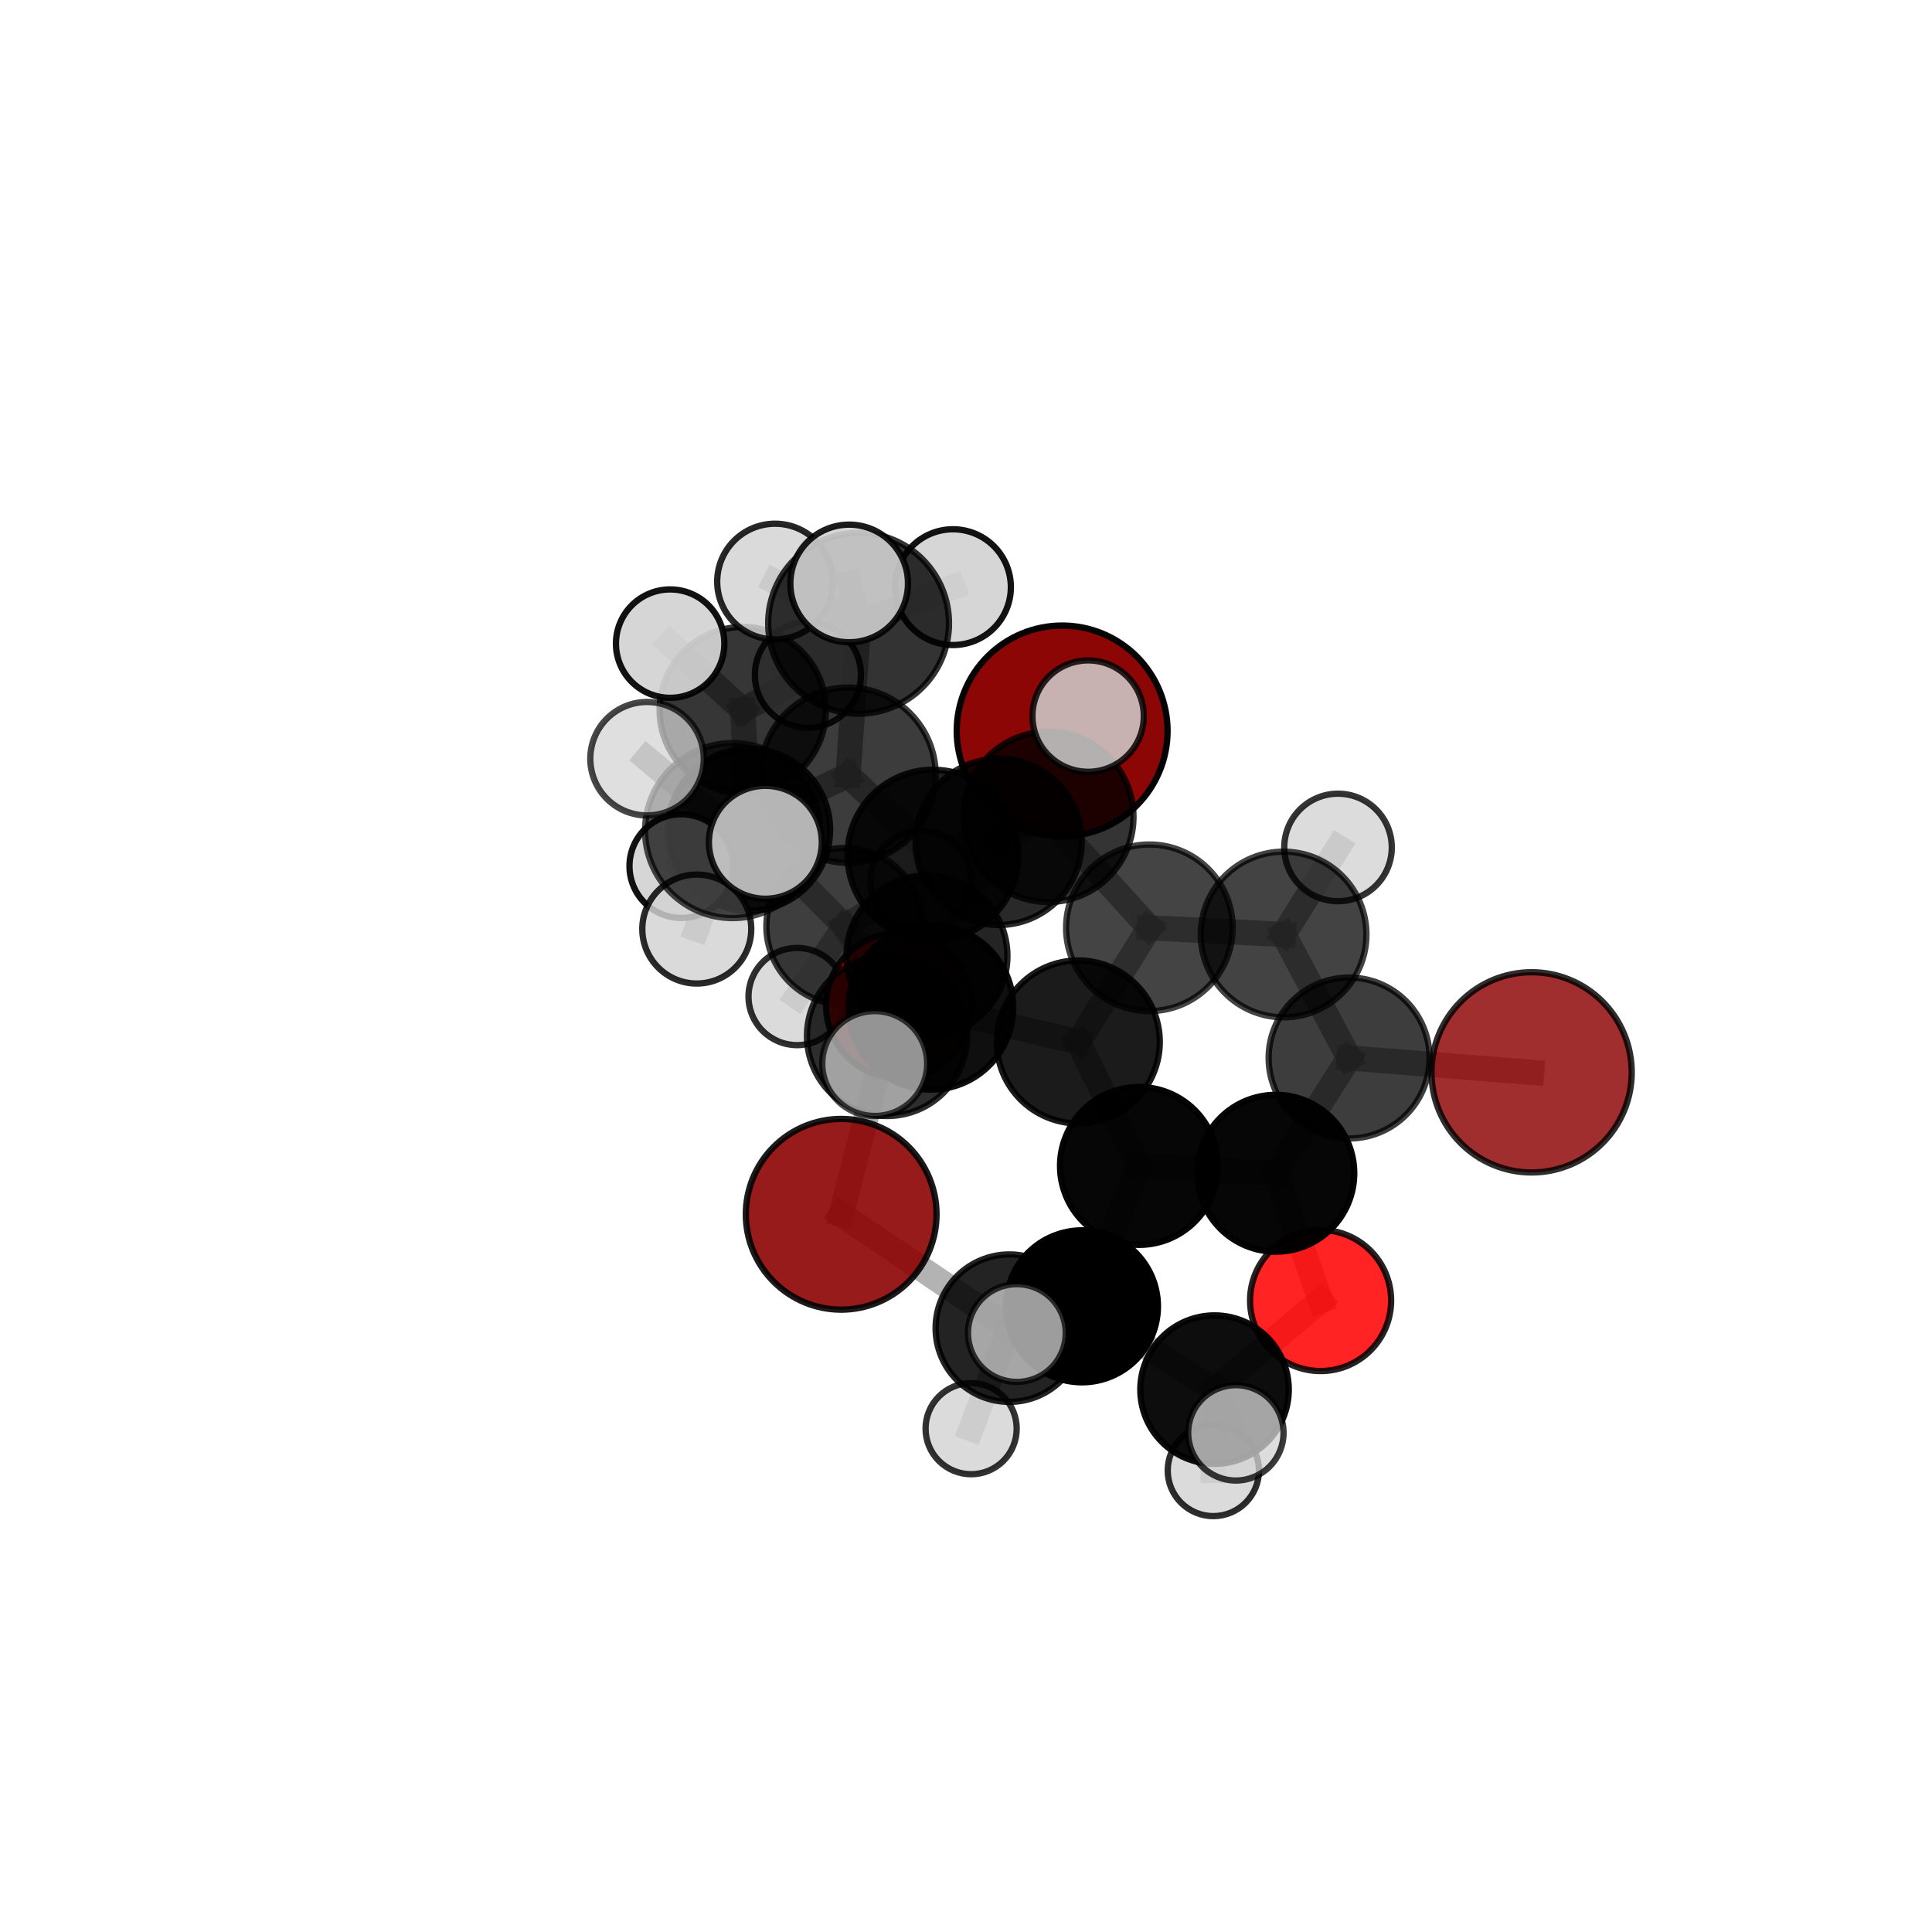 <?xml version="1.0" encoding="utf-8" standalone="no"?>
<!DOCTYPE svg PUBLIC "-//W3C//DTD SVG 1.1//EN"
  "http://www.w3.org/Graphics/SVG/1.1/DTD/svg11.dtd">
<svg xmlns:xlink="http://www.w3.org/1999/xlink" width="153pt" height="153pt" viewBox="0 0 153 153" xmlns="http://www.w3.org/2000/svg" version="1.1">
 <defs>
  <style type="text/css">*{stroke-linejoin: round; stroke-linecap: butt}</style>
 </defs>
 <g id="figure_1">
  <g id="patch_1">
   <path d="M 0 153 
L 153 153 
L 153 0 
L 0 0 
L 0 153 
z
" style="fill: none"/>
  </g>
  <g id="patch_2">
   <path d="M 7.2 145.8 
L 145.8 145.8 
L 145.8 7.2 
L 7.2 7.2 
L 7.2 145.8 
z
" style="fill: none"/>
  </g>
  <g id="axes_1">
   <g id="line2d_1">
    <path d="M 84.114 57.887 
L 79.085 66.67 
" clip-path="url(#pacd63386ec)" style="fill: none; stroke: #808080; stroke-opacity: 0.693; stroke-width: 2; stroke-linecap: square"/>
   </g>
   <g id="line2d_2">
    <path d="M 79.085 66.67 
L 73.407 75.704 
" clip-path="url(#pacd63386ec)" style="fill: none; stroke: #808080; stroke-opacity: 0.673; stroke-width: 2; stroke-linecap: square"/>
   </g>
   <g id="line2d_3">
    <path d="M 121.292 84.922 
L 106.839 83.786 
" clip-path="url(#pacd63386ec)" style="fill: none; stroke: #808080; stroke-opacity: 0.653; stroke-width: 2; stroke-linecap: square"/>
   </g>
   <g id="line2d_4">
    <path d="M 106.839 83.786 
L 101.035 92.912 
" clip-path="url(#pacd63386ec)" style="fill: none; stroke: #808080; stroke-opacity: 0.646; stroke-width: 2; stroke-linecap: square"/>
   </g>
   <g id="line2d_5">
    <path d="M 66.615 96.163 
L 70.25 82.035 
" clip-path="url(#pacd63386ec)" style="fill: none; stroke: #808080; stroke-opacity: 0.631; stroke-width: 2; stroke-linecap: square"/>
   </g>
   <g id="line2d_6">
    <path d="M 66.615 96.163 
L 79.931 105.181 
" clip-path="url(#pacd63386ec)" style="fill: none; stroke: #808080; stroke-opacity: 0.596; stroke-width: 2; stroke-linecap: square"/>
   </g>
   <g id="line2d_7">
    <path d="M 70.25 82.035 
L 73.407 75.704 
" clip-path="url(#pacd63386ec)" style="fill: none; stroke: #808080; stroke-opacity: 0.656; stroke-width: 2; stroke-linecap: square"/>
   </g>
   <g id="line2d_8">
    <path d="M 79.931 105.181 
L 76.906 113.14 
" clip-path="url(#pacd63386ec)" style="fill: none; stroke: #808080; stroke-opacity: 0.572; stroke-width: 2; stroke-linecap: square"/>
   </g>
   <g id="line2d_9">
    <path d="M 79.931 105.181 
L 84.669 102.938 
" clip-path="url(#pacd63386ec)" style="fill: none; stroke: #808080; stroke-opacity: 0.582; stroke-width: 2; stroke-linecap: square"/>
   </g>
   <g id="line2d_10">
    <path d="M 104.581 102.993 
L 101.035 92.912 
" clip-path="url(#pacd63386ec)" style="fill: none; stroke: #808080; stroke-opacity: 0.62; stroke-width: 2; stroke-linecap: square"/>
   </g>
   <g id="line2d_11">
    <path d="M 104.581 102.993 
L 96.183 110.047 
" clip-path="url(#pacd63386ec)" style="fill: none; stroke: #808080; stroke-opacity: 0.597; stroke-width: 2; stroke-linecap: square"/>
   </g>
   <g id="line2d_12">
    <path d="M 96.183 110.047 
L 85.682 103.452 
" clip-path="url(#pacd63386ec)" style="fill: none; stroke: #808080; stroke-opacity: 0.599; stroke-width: 2; stroke-linecap: square"/>
   </g>
   <g id="line2d_13">
    <path d="M 96.183 110.047 
L 97.871 113.471 
" clip-path="url(#pacd63386ec)" style="fill: none; stroke: #808080; stroke-opacity: 0.592; stroke-width: 2; stroke-linecap: square"/>
   </g>
   <g id="line2d_14">
    <path d="M 96.183 110.047 
L 96.087 116.453 
" clip-path="url(#pacd63386ec)" style="fill: none; stroke: #808080; stroke-opacity: 0.575; stroke-width: 2; stroke-linecap: square"/>
   </g>
   <g id="line2d_15">
    <path d="M 71.172 79.625 
L 73.407 75.704 
" clip-path="url(#pacd63386ec)" style="fill: none; stroke: #808080; stroke-opacity: 0.644; stroke-width: 2; stroke-linecap: square"/>
   </g>
   <g id="line2d_16">
    <path d="M 71.172 79.625 
L 66.903 73.364 
" clip-path="url(#pacd63386ec)" style="fill: none; stroke: #808080; stroke-opacity: 0.633; stroke-width: 2; stroke-linecap: square"/>
   </g>
   <g id="line2d_17">
    <path d="M 66.903 73.364 
L 59.315 65.71 
" clip-path="url(#pacd63386ec)" style="fill: none; stroke: #808080; stroke-opacity: 0.65; stroke-width: 2; stroke-linecap: square"/>
   </g>
   <g id="line2d_18">
    <path d="M 66.903 73.364 
L 63.125 78.919 
" clip-path="url(#pacd63386ec)" style="fill: none; stroke: #808080; stroke-opacity: 0.622; stroke-width: 2; stroke-linecap: square"/>
   </g>
   <g id="line2d_19">
    <path d="M 66.903 73.364 
L 72.911 69.751 
" clip-path="url(#pacd63386ec)" style="fill: none; stroke: #808080; stroke-opacity: 0.637; stroke-width: 2; stroke-linecap: square"/>
   </g>
   <g id="line2d_20">
    <path d="M 67.159 61.39 
L 73.884 67.721 
" clip-path="url(#pacd63386ec)" style="fill: none; stroke: #808080; stroke-opacity: 0.73; stroke-width: 2; stroke-linecap: square"/>
   </g>
   <g id="line2d_21">
    <path d="M 67.159 61.39 
L 67.995 49.359 
" clip-path="url(#pacd63386ec)" style="fill: none; stroke: #808080; stroke-opacity: 0.761; stroke-width: 2; stroke-linecap: square"/>
   </g>
   <g id="line2d_22">
    <path d="M 67.159 61.39 
L 58.015 65.777 
" clip-path="url(#pacd63386ec)" style="fill: none; stroke: #808080; stroke-opacity: 0.742; stroke-width: 2; stroke-linecap: square"/>
   </g>
   <g id="line2d_23">
    <path d="M 73.884 67.721 
L 73.723 79.769 
" clip-path="url(#pacd63386ec)" style="fill: none; stroke: #808080; stroke-opacity: 0.698; stroke-width: 2; stroke-linecap: square"/>
   </g>
   <g id="line2d_24">
    <path d="M 73.884 67.721 
L 83.021 64.687 
" clip-path="url(#pacd63386ec)" style="fill: none; stroke: #808080; stroke-opacity: 0.715; stroke-width: 2; stroke-linecap: square"/>
   </g>
   <g id="line2d_25">
    <path d="M 67.995 49.359 
L 61.379 46.057 
" clip-path="url(#pacd63386ec)" style="fill: none; stroke: #808080; stroke-opacity: 0.779; stroke-width: 2; stroke-linecap: square"/>
   </g>
   <g id="line2d_26">
    <path d="M 67.995 49.359 
L 67.248 46.205 
" clip-path="url(#pacd63386ec)" style="fill: none; stroke: #808080; stroke-opacity: 0.789; stroke-width: 2; stroke-linecap: square"/>
   </g>
   <g id="line2d_27">
    <path d="M 67.995 49.359 
L 75.469 46.498 
" clip-path="url(#pacd63386ec)" style="fill: none; stroke: #808080; stroke-opacity: 0.78; stroke-width: 2; stroke-linecap: square"/>
   </g>
   <g id="line2d_28">
    <path d="M 58.015 65.777 
L 51.24 60.084 
" clip-path="url(#pacd63386ec)" style="fill: none; stroke: #808080; stroke-opacity: 0.75; stroke-width: 2; stroke-linecap: square"/>
   </g>
   <g id="line2d_29">
    <path d="M 58.015 65.777 
L 55.18 73.574 
" clip-path="url(#pacd63386ec)" style="fill: none; stroke: #808080; stroke-opacity: 0.728; stroke-width: 2; stroke-linecap: square"/>
   </g>
   <g id="line2d_30">
    <path d="M 58.015 65.777 
L 60.611 66.701 
" clip-path="url(#pacd63386ec)" style="fill: none; stroke: #808080; stroke-opacity: 0.747; stroke-width: 2; stroke-linecap: square"/>
   </g>
   <g id="line2d_31">
    <path d="M 91.022 73.474 
L 101.652 74.005 
" clip-path="url(#pacd63386ec)" style="fill: none; stroke: #808080; stroke-opacity: 0.688; stroke-width: 2; stroke-linecap: square"/>
   </g>
   <g id="line2d_32">
    <path d="M 91.022 73.474 
L 85.391 82.515 
" clip-path="url(#pacd63386ec)" style="fill: none; stroke: #808080; stroke-opacity: 0.68; stroke-width: 2; stroke-linecap: square"/>
   </g>
   <g id="line2d_33">
    <path d="M 91.022 73.474 
L 83.021 64.687 
" clip-path="url(#pacd63386ec)" style="fill: none; stroke: #808080; stroke-opacity: 0.702; stroke-width: 2; stroke-linecap: square"/>
   </g>
   <g id="line2d_34">
    <path d="M 101.652 74.005 
L 106.839 83.786 
" clip-path="url(#pacd63386ec)" style="fill: none; stroke: #808080; stroke-opacity: 0.672; stroke-width: 2; stroke-linecap: square"/>
   </g>
   <g id="line2d_35">
    <path d="M 101.652 74.005 
L 105.961 67.112 
" clip-path="url(#pacd63386ec)" style="fill: none; stroke: #808080; stroke-opacity: 0.693; stroke-width: 2; stroke-linecap: square"/>
   </g>
   <g id="line2d_36">
    <path d="M 85.391 82.515 
L 90.198 92.334 
" clip-path="url(#pacd63386ec)" style="fill: none; stroke: #808080; stroke-opacity: 0.655; stroke-width: 2; stroke-linecap: square"/>
   </g>
   <g id="line2d_37">
    <path d="M 83.021 64.687 
L 79.085 66.67 
" clip-path="url(#pacd63386ec)" style="fill: none; stroke: #808080; stroke-opacity: 0.701; stroke-width: 2; stroke-linecap: square"/>
   </g>
   <g id="line2d_38">
    <path d="M 83.021 64.687 
L 86.172 56.708 
" clip-path="url(#pacd63386ec)" style="fill: none; stroke: #808080; stroke-opacity: 0.725; stroke-width: 2; stroke-linecap: square"/>
   </g>
   <g id="line2d_39">
    <path d="M 73.723 79.769 
L 85.391 82.515 
" clip-path="url(#pacd63386ec)" style="fill: none; stroke: #808080; stroke-opacity: 0.675; stroke-width: 2; stroke-linecap: square"/>
   </g>
   <g id="line2d_40">
    <path d="M 73.723 79.769 
L 70.25 82.035 
" clip-path="url(#pacd63386ec)" style="fill: none; stroke: #808080; stroke-opacity: 0.667; stroke-width: 2; stroke-linecap: square"/>
   </g>
   <g id="line2d_41">
    <path d="M 73.723 79.769 
L 69.271 84.226 
" clip-path="url(#pacd63386ec)" style="fill: none; stroke: #808080; stroke-opacity: 0.678; stroke-width: 2; stroke-linecap: square"/>
   </g>
   <g id="line2d_42">
    <path d="M 90.198 92.334 
L 101.035 92.912 
" clip-path="url(#pacd63386ec)" style="fill: none; stroke: #808080; stroke-opacity: 0.638; stroke-width: 2; stroke-linecap: square"/>
   </g>
   <g id="line2d_43">
    <path d="M 90.198 92.334 
L 85.682 103.452 
" clip-path="url(#pacd63386ec)" style="fill: none; stroke: #808080; stroke-opacity: 0.624; stroke-width: 2; stroke-linecap: square"/>
   </g>
   <g id="line2d_44">
    <path d="M 85.682 103.452 
L 79.931 105.181 
" clip-path="url(#pacd63386ec)" style="fill: none; stroke: #808080; stroke-opacity: 0.596; stroke-width: 2; stroke-linecap: square"/>
   </g>
   <g id="line2d_45">
    <path d="M 85.682 103.452 
L 80.528 105.566 
" clip-path="url(#pacd63386ec)" style="fill: none; stroke: #808080; stroke-opacity: 0.611; stroke-width: 2; stroke-linecap: square"/>
   </g>
   <g id="line2d_46">
    <path d="M 59.315 65.71 
L 58.818 56.234 
" clip-path="url(#pacd63386ec)" style="fill: none; stroke: #808080; stroke-opacity: 0.677; stroke-width: 2; stroke-linecap: square"/>
   </g>
   <g id="line2d_47">
    <path d="M 59.315 65.71 
L 53.957 68.589 
" clip-path="url(#pacd63386ec)" style="fill: none; stroke: #808080; stroke-opacity: 0.666; stroke-width: 2; stroke-linecap: square"/>
   </g>
   <g id="line2d_48">
    <path d="M 58.818 56.234 
L 53.071 50.97 
" clip-path="url(#pacd63386ec)" style="fill: none; stroke: #808080; stroke-opacity: 0.699; stroke-width: 2; stroke-linecap: square"/>
   </g>
   <g id="line2d_49">
    <path d="M 58.818 56.234 
L 63.979 53.437 
" clip-path="url(#pacd63386ec)" style="fill: none; stroke: #808080; stroke-opacity: 0.688; stroke-width: 2; stroke-linecap: square"/>
   </g>
   <g id="Path3DCollection_1">
    <path d="M 63.979 57.636 
C 65.092 57.636 66.161 57.194 66.948 56.406 
C 67.735 55.619 68.178 54.551 68.178 53.437 
C 68.178 52.324 67.735 51.256 66.948 50.468 
C 66.161 49.681 65.092 49.238 63.979 49.238 
C 62.865 49.238 61.797 49.681 61.01 50.468 
C 60.223 51.256 59.78 52.324 59.78 53.437 
C 59.78 54.551 60.223 55.619 61.01 56.406 
C 61.797 57.194 62.865 57.636 63.979 57.636 
z
" clip-path="url(#pacd63386ec)" style="fill: #d3d3d3; fill-opacity: 0.872; stroke: #000000; stroke-opacity: 0.872; stroke-width: 0.5"/>
    <path d="M 63.125 82.768 
C 64.146 82.768 65.125 82.362 65.847 81.641 
C 66.569 80.919 66.974 79.94 66.974 78.919 
C 66.974 77.898 66.569 76.919 65.847 76.197 
C 65.125 75.475 64.146 75.069 63.125 75.069 
C 62.104 75.069 61.125 75.475 60.403 76.197 
C 59.681 76.919 59.276 77.898 59.276 78.919 
C 59.276 79.94 59.681 80.919 60.403 81.641 
C 61.125 82.362 62.104 82.768 63.125 82.768 
z
" clip-path="url(#pacd63386ec)" style="fill: #d3d3d3; fill-opacity: 0.811; stroke: #000000; stroke-opacity: 0.811; stroke-width: 0.5"/>
    <path d="M 72.911 73.733 
C 73.967 73.733 74.98 73.313 75.726 72.567 
C 76.473 71.82 76.892 70.807 76.892 69.751 
C 76.892 68.695 76.473 67.683 75.726 66.936 
C 74.98 66.189 73.967 65.77 72.911 65.77 
C 71.855 65.77 70.842 66.189 70.096 66.936 
C 69.349 67.683 68.929 68.695 68.929 69.751 
C 68.929 70.807 69.349 71.82 70.096 72.567 
C 70.842 73.313 71.855 73.733 72.911 73.733 
z
" clip-path="url(#pacd63386ec)" style="fill: #d3d3d3; fill-opacity: 0.759; stroke: #000000; stroke-opacity: 0.759; stroke-width: 0.5"/>
    <path d="M 66.903 79.576 
C 68.55 79.576 70.13 78.921 71.295 77.756 
C 72.459 76.591 73.114 75.011 73.114 73.364 
C 73.114 71.717 72.459 70.137 71.295 68.972 
C 70.13 67.807 68.55 67.153 66.903 67.153 
C 65.255 67.153 63.675 67.807 62.51 68.972 
C 61.346 70.137 60.691 71.717 60.691 73.364 
C 60.691 75.011 61.346 76.591 62.51 77.756 
C 63.675 78.921 65.255 79.576 66.903 79.576 
z
" clip-path="url(#pacd63386ec)" style="fill-opacity: 0.756; stroke: #000000; stroke-opacity: 0.756; stroke-width: 0.5"/>
    <path d="M 58.818 62.816 
C 60.563 62.816 62.238 62.122 63.472 60.888 
C 64.706 59.654 65.399 57.98 65.399 56.234 
C 65.399 54.489 64.706 52.815 63.472 51.58 
C 62.238 50.346 60.563 49.653 58.818 49.653 
C 57.072 49.653 55.398 50.346 54.164 51.58 
C 52.93 52.815 52.236 54.489 52.236 56.234 
C 52.236 57.98 52.93 59.654 54.164 60.888 
C 55.398 62.122 57.072 62.816 58.818 62.816 
z
" clip-path="url(#pacd63386ec)" style="fill-opacity: 0.788; stroke: #000000; stroke-opacity: 0.788; stroke-width: 0.5"/>
    <path d="M 53.071 55.262 
C 54.21 55.262 55.301 54.81 56.106 54.005 
C 56.911 53.2 57.363 52.108 57.363 50.97 
C 57.363 49.832 56.911 48.74 56.106 47.935 
C 55.301 47.13 54.21 46.678 53.071 46.678 
C 51.933 46.678 50.841 47.13 50.036 47.935 
C 49.232 48.74 48.779 49.832 48.779 50.97 
C 48.779 52.108 49.232 53.2 50.036 54.005 
C 50.841 54.81 51.933 55.262 53.071 55.262 
z
" clip-path="url(#pacd63386ec)" style="fill: #d3d3d3; fill-opacity: 0.929; stroke: #000000; stroke-opacity: 0.929; stroke-width: 0.5"/>
    <path d="M 59.315 72.133 
C 61.018 72.133 62.652 71.456 63.856 70.252 
C 65.061 69.048 65.738 67.414 65.738 65.71 
C 65.738 64.007 65.061 62.373 63.856 61.169 
C 62.652 59.964 61.018 59.288 59.315 59.288 
C 57.611 59.288 55.978 59.964 54.773 61.169 
C 53.569 62.373 52.892 64.007 52.892 65.71 
C 52.892 67.414 53.569 69.048 54.773 70.252 
C 55.978 71.456 57.611 72.133 59.315 72.133 
z
" clip-path="url(#pacd63386ec)" style="fill-opacity: 0.863; stroke: #000000; stroke-opacity: 0.863; stroke-width: 0.5"/>
    <path d="M 71.172 85.38 
C 72.698 85.38 74.162 84.773 75.241 83.694 
C 76.32 82.615 76.927 81.151 76.927 79.625 
C 76.927 78.098 76.32 76.634 75.241 75.555 
C 74.162 74.476 72.698 73.87 71.172 73.87 
C 69.645 73.87 68.181 74.476 67.102 75.555 
C 66.023 76.634 65.417 78.098 65.417 79.625 
C 65.417 81.151 66.023 82.615 67.102 83.694 
C 68.181 84.773 69.645 85.38 71.172 85.38 
z
" clip-path="url(#pacd63386ec)" style="fill: #ff0000; fill-opacity: 0.895; stroke: #000000; stroke-opacity: 0.895; stroke-width: 0.5"/>
    <path d="M 84.114 66.236 
C 86.328 66.236 88.451 65.356 90.017 63.79 
C 91.582 62.225 92.462 60.101 92.462 57.887 
C 92.462 55.673 91.582 53.549 90.017 51.984 
C 88.451 50.418 86.328 49.539 84.114 49.539 
C 81.899 49.539 79.776 50.418 78.21 51.984 
C 76.645 53.549 75.765 55.673 75.765 57.887 
C 75.765 60.101 76.645 62.225 78.21 63.79 
C 79.776 65.356 81.899 66.236 84.114 66.236 
z
" clip-path="url(#pacd63386ec)" style="fill: #8b0000; fill-opacity: 0.973; stroke: #000000; stroke-opacity: 0.973; stroke-width: 0.5"/>
    <path d="M 53.957 72.696 
C 55.046 72.696 56.091 72.263 56.861 71.493 
C 57.632 70.723 58.065 69.678 58.065 68.589 
C 58.065 67.499 57.632 66.454 56.861 65.684 
C 56.091 64.914 55.046 64.481 53.957 64.481 
C 52.868 64.481 51.823 64.914 51.053 65.684 
C 50.282 66.454 49.85 67.499 49.85 68.589 
C 49.85 69.678 50.282 70.723 51.053 71.493 
C 51.823 72.263 52.868 72.696 53.957 72.696 
z
" clip-path="url(#pacd63386ec)" style="fill: #d3d3d3; fill-opacity: 0.927; stroke: #000000; stroke-opacity: 0.927; stroke-width: 0.5"/>
    <path d="M 73.407 82.077 
C 75.097 82.077 76.719 81.406 77.914 80.21 
C 79.109 79.015 79.781 77.394 79.781 75.704 
C 79.781 74.013 79.109 72.392 77.914 71.197 
C 76.719 70.002 75.097 69.33 73.407 69.33 
C 71.717 69.33 70.095 70.002 68.9 71.197 
C 67.705 72.392 67.034 74.013 67.034 75.704 
C 67.034 77.394 67.705 79.015 68.9 80.21 
C 70.095 81.406 71.717 82.077 73.407 82.077 
z
" clip-path="url(#pacd63386ec)" style="fill-opacity: 0.857; stroke: #000000; stroke-opacity: 0.857; stroke-width: 0.5"/>
    <path d="M 84.669 106.639 
C 85.65 106.639 86.591 106.249 87.285 105.555 
C 87.979 104.861 88.369 103.92 88.369 102.938 
C 88.369 101.957 87.979 101.016 87.285 100.322 
C 86.591 99.628 85.65 99.238 84.669 99.238 
C 83.687 99.238 82.746 99.628 82.052 100.322 
C 81.358 101.016 80.968 101.957 80.968 102.938 
C 80.968 103.92 81.358 104.861 82.052 105.555 
C 82.746 106.249 83.687 106.639 84.669 106.639 
z
" clip-path="url(#pacd63386ec)" style="fill: #d3d3d3; fill-opacity: 0.849; stroke: #000000; stroke-opacity: 0.849; stroke-width: 0.5"/>
    <path d="M 79.085 73.253 
C 80.831 73.253 82.505 72.559 83.74 71.325 
C 84.974 70.09 85.668 68.416 85.668 66.67 
C 85.668 64.924 84.974 63.249 83.74 62.015 
C 82.505 60.78 80.831 60.087 79.085 60.087 
C 77.339 60.087 75.664 60.78 74.43 62.015 
C 73.195 63.249 72.502 64.924 72.502 66.67 
C 72.502 68.416 73.195 70.09 74.43 71.325 
C 75.664 72.559 77.339 73.253 79.085 73.253 
z
" clip-path="url(#pacd63386ec)" style="fill-opacity: 0.837; stroke: #000000; stroke-opacity: 0.837; stroke-width: 0.5"/>
    <path d="M 66.615 103.715 
C 68.618 103.715 70.539 102.919 71.955 101.503 
C 73.371 100.087 74.167 98.165 74.167 96.163 
C 74.167 94.16 73.371 92.239 71.955 90.822 
C 70.539 89.406 68.618 88.611 66.615 88.611 
C 64.612 88.611 62.691 89.406 61.275 90.822 
C 59.858 92.239 59.063 94.16 59.063 96.163 
C 59.063 98.165 59.858 100.087 61.275 101.503 
C 62.691 102.919 64.612 103.715 66.615 103.715 
z
" clip-path="url(#pacd63386ec)" style="fill: #8b0000; fill-opacity: 0.891; stroke: #000000; stroke-opacity: 0.891; stroke-width: 0.5"/>
    <path d="M 76.906 116.748 
C 77.863 116.748 78.781 116.368 79.458 115.692 
C 80.135 115.015 80.515 114.097 80.515 113.14 
C 80.515 112.183 80.135 111.265 79.458 110.589 
C 78.781 109.912 77.863 109.532 76.906 109.532 
C 75.949 109.532 75.032 109.912 74.355 110.589 
C 73.678 111.265 73.298 112.183 73.298 113.14 
C 73.298 114.097 73.678 115.015 74.355 115.692 
C 75.032 116.368 75.949 116.748 76.906 116.748 
z
" clip-path="url(#pacd63386ec)" style="fill: #d3d3d3; fill-opacity: 0.801; stroke: #000000; stroke-opacity: 0.801; stroke-width: 0.5"/>
    <path d="M 79.931 111.019 
C 81.48 111.019 82.965 110.404 84.059 109.309 
C 85.154 108.214 85.769 106.729 85.769 105.181 
C 85.769 103.632 85.154 102.147 84.059 101.052 
C 82.965 99.957 81.48 99.342 79.931 99.342 
C 78.383 99.342 76.898 99.957 75.803 101.052 
C 74.708 102.147 74.093 103.632 74.093 105.181 
C 74.093 106.729 74.708 108.214 75.803 109.309 
C 76.898 110.404 78.383 111.019 79.931 111.019 
z
" clip-path="url(#pacd63386ec)" style="fill-opacity: 0.861; stroke: #000000; stroke-opacity: 0.861; stroke-width: 0.5"/>
    <path d="M 70.25 88.381 
C 71.933 88.381 73.547 87.712 74.736 86.522 
C 75.926 85.332 76.595 83.718 76.595 82.035 
C 76.595 80.353 75.926 78.739 74.736 77.549 
C 73.547 76.359 71.933 75.69 70.25 75.69 
C 68.567 75.69 66.953 76.359 65.763 77.549 
C 64.573 78.739 63.905 80.353 63.905 82.035 
C 63.905 83.718 64.573 85.332 65.763 86.522 
C 66.953 87.712 68.567 88.381 70.25 88.381 
z
" clip-path="url(#pacd63386ec)" style="fill-opacity: 0.822; stroke: #000000; stroke-opacity: 0.822; stroke-width: 0.5"/>
    <path d="M 121.292 92.851 
C 123.395 92.851 125.412 92.015 126.899 90.528 
C 128.385 89.042 129.221 87.025 129.221 84.922 
C 129.221 82.819 128.385 80.802 126.899 79.315 
C 125.412 77.828 123.395 76.993 121.292 76.993 
C 119.189 76.993 117.172 77.828 115.685 79.315 
C 114.198 80.802 113.363 82.819 113.363 84.922 
C 113.363 87.025 114.198 89.042 115.685 90.528 
C 117.172 92.015 119.189 92.851 121.292 92.851 
z
" clip-path="url(#pacd63386ec)" style="fill: #8b0000; fill-opacity: 0.818; stroke: #000000; stroke-opacity: 0.818; stroke-width: 0.5"/>
    <path d="M 105.961 71.37 
C 107.09 71.37 108.174 70.922 108.972 70.123 
C 109.771 69.325 110.219 68.242 110.219 67.112 
C 110.219 65.983 109.771 64.9 108.972 64.101 
C 108.174 63.303 107.09 62.854 105.961 62.854 
C 104.832 62.854 103.749 63.303 102.95 64.101 
C 102.151 64.9 101.703 65.983 101.703 67.112 
C 101.703 68.242 102.151 69.325 102.95 70.123 
C 103.749 70.922 104.832 71.37 105.961 71.37 
z
" clip-path="url(#pacd63386ec)" style="fill: #d3d3d3; fill-opacity: 0.794; stroke: #000000; stroke-opacity: 0.794; stroke-width: 0.5"/>
    <path d="M 96.087 120.066 
C 97.045 120.066 97.964 119.685 98.641 119.007 
C 99.319 118.33 99.7 117.411 99.7 116.453 
C 99.7 115.494 99.319 114.575 98.641 113.898 
C 97.964 113.22 97.045 112.84 96.087 112.84 
C 95.129 112.84 94.21 113.22 93.532 113.898 
C 92.854 114.575 92.474 115.494 92.474 116.453 
C 92.474 117.411 92.854 118.33 93.532 119.007 
C 94.21 119.685 95.129 120.066 96.087 120.066 
z
" clip-path="url(#pacd63386ec)" style="fill: #d3d3d3; fill-opacity: 0.823; stroke: #000000; stroke-opacity: 0.823; stroke-width: 0.5"/>
    <path d="M 101.652 80.564 
C 103.391 80.564 105.06 79.873 106.29 78.643 
C 107.52 77.413 108.211 75.744 108.211 74.005 
C 108.211 72.265 107.52 70.596 106.29 69.366 
C 105.06 68.136 103.391 67.445 101.652 67.445 
C 99.912 67.445 98.244 68.136 97.014 69.366 
C 95.783 70.596 95.092 72.265 95.092 74.005 
C 95.092 75.744 95.783 77.413 97.014 78.643 
C 98.244 79.873 99.912 80.564 101.652 80.564 
z
" clip-path="url(#pacd63386ec)" style="fill-opacity: 0.737; stroke: #000000; stroke-opacity: 0.737; stroke-width: 0.5"/>
    <path d="M 83.021 71.432 
C 84.809 71.432 86.525 70.721 87.79 69.456 
C 89.055 68.192 89.765 66.476 89.765 64.687 
C 89.765 62.899 89.055 61.183 87.79 59.918 
C 86.525 58.653 84.809 57.943 83.021 57.943 
C 81.232 57.943 79.517 58.653 78.252 59.918 
C 76.987 61.183 76.276 62.899 76.276 64.687 
C 76.276 66.476 76.987 68.192 78.252 69.456 
C 79.517 70.721 81.232 71.432 83.021 71.432 
z
" clip-path="url(#pacd63386ec)" style="fill-opacity: 0.794; stroke: #000000; stroke-opacity: 0.794; stroke-width: 0.5"/>
    <path d="M 106.839 90.158 
C 108.528 90.158 110.149 89.486 111.344 88.292 
C 112.538 87.097 113.21 85.476 113.21 83.786 
C 113.21 82.097 112.538 80.476 111.344 79.281 
C 110.149 78.087 108.528 77.415 106.839 77.415 
C 105.149 77.415 103.528 78.087 102.333 79.281 
C 101.139 80.476 100.467 82.097 100.467 83.786 
C 100.467 85.476 101.139 87.097 102.333 88.292 
C 103.528 89.486 105.149 90.158 106.839 90.158 
z
" clip-path="url(#pacd63386ec)" style="fill-opacity: 0.76; stroke: #000000; stroke-opacity: 0.76; stroke-width: 0.5"/>
    <path d="M 86.172 61.119 
C 87.342 61.119 88.464 60.654 89.291 59.827 
C 90.118 59 90.582 57.878 90.582 56.708 
C 90.582 55.538 90.118 54.416 89.291 53.589 
C 88.464 52.762 87.342 52.298 86.172 52.298 
C 85.002 52.298 83.88 52.762 83.053 53.589 
C 82.226 54.416 81.761 55.538 81.761 56.708 
C 81.761 57.878 82.226 59 83.053 59.827 
C 83.88 60.654 85.002 61.119 86.172 61.119 
z
" clip-path="url(#pacd63386ec)" style="fill: #d3d3d3; fill-opacity: 0.832; stroke: #000000; stroke-opacity: 0.832; stroke-width: 0.5"/>
    <path d="M 91.022 80.07 
C 92.771 80.07 94.449 79.375 95.686 78.138 
C 96.923 76.901 97.618 75.223 97.618 73.474 
C 97.618 71.725 96.923 70.047 95.686 68.81 
C 94.449 67.573 92.771 66.878 91.022 66.878 
C 89.272 66.878 87.595 67.573 86.358 68.81 
C 85.121 70.047 84.426 71.725 84.426 73.474 
C 84.426 75.223 85.121 76.901 86.358 78.138 
C 87.595 79.375 89.272 80.07 91.022 80.07 
z
" clip-path="url(#pacd63386ec)" style="fill-opacity: 0.731; stroke: #000000; stroke-opacity: 0.731; stroke-width: 0.5"/>
    <path d="M 104.581 108.578 
C 106.062 108.578 107.483 107.989 108.53 106.942 
C 109.577 105.895 110.166 104.474 110.166 102.993 
C 110.166 101.512 109.577 100.092 108.53 99.045 
C 107.483 97.997 106.062 97.409 104.581 97.409 
C 103.1 97.409 101.68 97.997 100.633 99.045 
C 99.585 100.092 98.997 101.512 98.997 102.993 
C 98.997 104.474 99.585 105.895 100.633 106.942 
C 101.68 107.989 103.1 108.578 104.581 108.578 
z
" clip-path="url(#pacd63386ec)" style="fill: #ff0000; fill-opacity: 0.861; stroke: #000000; stroke-opacity: 0.861; stroke-width: 0.5"/>
    <path d="M 101.035 99.123 
C 102.682 99.123 104.262 98.469 105.427 97.304 
C 106.592 96.139 107.246 94.56 107.246 92.912 
C 107.246 91.265 106.592 89.685 105.427 88.521 
C 104.262 87.356 102.682 86.702 101.035 86.702 
C 99.388 86.702 97.808 87.356 96.643 88.521 
C 95.479 89.685 94.824 91.265 94.824 92.912 
C 94.824 94.56 95.479 96.139 96.643 97.304 
C 97.808 98.469 99.388 99.123 101.035 99.123 
z
" clip-path="url(#pacd63386ec)" style="fill-opacity: 0.976; stroke: #000000; stroke-opacity: 0.976; stroke-width: 0.5"/>
    <path d="M 85.682 109.468 
C 87.278 109.468 88.808 108.834 89.937 107.706 
C 91.065 106.578 91.699 105.048 91.699 103.452 
C 91.699 101.856 91.065 100.326 89.937 99.198 
C 88.808 98.069 87.278 97.435 85.682 97.435 
C 84.087 97.435 82.556 98.069 81.428 99.198 
C 80.3 100.326 79.666 101.856 79.666 103.452 
C 79.666 105.048 80.3 106.578 81.428 107.706 
C 82.556 108.834 84.087 109.468 85.682 109.468 
z
" clip-path="url(#pacd63386ec)" style="stroke: #000000; stroke-width: 0.5"/>
    <path d="M 90.198 98.585 
C 91.856 98.585 93.446 97.926 94.618 96.754 
C 95.79 95.582 96.449 93.992 96.449 92.334 
C 96.449 90.676 95.79 89.086 94.618 87.914 
C 93.446 86.742 91.856 86.083 90.198 86.083 
C 88.54 86.083 86.95 86.742 85.778 87.914 
C 84.606 89.086 83.947 90.676 83.947 92.334 
C 83.947 93.992 84.606 95.582 85.778 96.754 
C 86.95 97.926 88.54 98.585 90.198 98.585 
z
" clip-path="url(#pacd63386ec)" style="fill-opacity: 0.976; stroke: #000000; stroke-opacity: 0.976; stroke-width: 0.5"/>
    <path d="M 96.183 115.925 
C 97.741 115.925 99.237 115.305 100.339 114.203 
C 101.441 113.101 102.061 111.606 102.061 110.047 
C 102.061 108.488 101.441 106.993 100.339 105.89 
C 99.237 104.788 97.741 104.169 96.183 104.169 
C 94.624 104.169 93.128 104.788 92.026 105.89 
C 90.924 106.993 90.304 108.488 90.304 110.047 
C 90.304 111.606 90.924 113.101 92.026 114.203 
C 93.128 115.305 94.624 115.925 96.183 115.925 
z
" clip-path="url(#pacd63386ec)" style="fill-opacity: 0.948; stroke: #000000; stroke-opacity: 0.948; stroke-width: 0.5"/>
    <path d="M 85.391 88.969 
C 87.103 88.969 88.745 88.289 89.955 87.079 
C 91.166 85.869 91.846 84.227 91.846 82.515 
C 91.846 80.804 91.166 79.162 89.955 77.951 
C 88.745 76.741 87.103 76.061 85.391 76.061 
C 83.68 76.061 82.038 76.741 80.828 77.951 
C 79.617 79.162 78.937 80.804 78.937 82.515 
C 78.937 84.227 79.617 85.869 80.828 87.079 
C 82.038 88.289 83.68 88.969 85.391 88.969 
z
" clip-path="url(#pacd63386ec)" style="fill-opacity: 0.893; stroke: #000000; stroke-opacity: 0.893; stroke-width: 0.5"/>
    <path d="M 73.723 86.29 
C 75.453 86.29 77.111 85.603 78.334 84.38 
C 79.557 83.157 80.244 81.498 80.244 79.769 
C 80.244 78.04 79.557 76.381 78.334 75.158 
C 77.111 73.935 75.453 73.248 73.723 73.248 
C 71.994 73.248 70.335 73.935 69.112 75.158 
C 67.89 76.381 67.203 78.04 67.203 79.769 
C 67.203 81.498 67.89 83.157 69.112 84.38 
C 70.335 85.603 71.994 86.29 73.723 86.29 
z
" clip-path="url(#pacd63386ec)" style="fill-opacity: 0.941; stroke: #000000; stroke-opacity: 0.941; stroke-width: 0.5"/>
    <path d="M 73.884 74.486 
C 75.678 74.486 77.399 73.773 78.667 72.505 
C 79.936 71.236 80.649 69.515 80.649 67.721 
C 80.649 65.927 79.936 64.207 78.667 62.938 
C 77.399 61.67 75.678 60.957 73.884 60.957 
C 72.09 60.957 70.369 61.67 69.101 62.938 
C 67.832 64.207 67.12 65.927 67.12 67.721 
C 67.12 69.515 67.832 71.236 69.101 72.505 
C 70.369 73.773 72.09 74.486 73.884 74.486 
z
" clip-path="url(#pacd63386ec)" style="fill-opacity: 0.877; stroke: #000000; stroke-opacity: 0.877; stroke-width: 0.5"/>
    <path d="M 61.379 50.64 
C 62.595 50.64 63.76 50.157 64.62 49.298 
C 65.479 48.438 65.962 47.272 65.962 46.057 
C 65.962 44.842 65.479 43.676 64.62 42.817 
C 63.76 41.957 62.595 41.474 61.379 41.474 
C 60.164 41.474 58.998 41.957 58.139 42.817 
C 57.28 43.676 56.797 44.842 56.797 46.057 
C 56.797 47.272 57.28 48.438 58.139 49.298 
C 58.998 50.157 60.164 50.64 61.379 50.64 
z
" clip-path="url(#pacd63386ec)" style="fill: #d3d3d3; fill-opacity: 0.846; stroke: #000000; stroke-opacity: 0.846; stroke-width: 0.5"/>
    <path d="M 75.469 51.082 
C 76.685 51.082 77.851 50.599 78.711 49.74 
C 79.57 48.88 80.053 47.714 80.053 46.498 
C 80.053 45.283 79.57 44.117 78.711 43.257 
C 77.851 42.397 76.685 41.914 75.469 41.914 
C 74.254 41.914 73.088 42.397 72.228 43.257 
C 71.368 44.117 70.885 45.283 70.885 46.498 
C 70.885 47.714 71.368 48.88 72.228 49.74 
C 73.088 50.599 74.254 51.082 75.469 51.082 
z
" clip-path="url(#pacd63386ec)" style="fill: #d3d3d3; fill-opacity: 0.922; stroke: #000000; stroke-opacity: 0.922; stroke-width: 0.5"/>
    <path d="M 80.528 109.436 
C 81.554 109.436 82.539 109.028 83.265 108.303 
C 83.99 107.577 84.398 106.592 84.398 105.566 
C 84.398 104.539 83.99 103.555 83.265 102.829 
C 82.539 102.103 81.554 101.695 80.528 101.695 
C 79.501 101.695 78.516 102.103 77.791 102.829 
C 77.065 103.555 76.657 104.539 76.657 105.566 
C 76.657 106.592 77.065 107.577 77.791 108.303 
C 78.516 109.028 79.501 109.436 80.528 109.436 
z
" clip-path="url(#pacd63386ec)" style="fill: #d3d3d3; fill-opacity: 0.743; stroke: #000000; stroke-opacity: 0.743; stroke-width: 0.5"/>
    <path d="M 69.271 88.379 
C 70.373 88.379 71.429 87.942 72.208 87.163 
C 72.987 86.384 73.425 85.327 73.425 84.226 
C 73.425 83.124 72.987 82.067 72.208 81.288 
C 71.429 80.509 70.373 80.072 69.271 80.072 
C 68.17 80.072 67.113 80.509 66.334 81.288 
C 65.555 82.067 65.118 83.124 65.118 84.226 
C 65.118 85.327 65.555 86.384 66.334 87.163 
C 67.113 87.942 68.17 88.379 69.271 88.379 
z
" clip-path="url(#pacd63386ec)" style="fill: #d3d3d3; fill-opacity: 0.701; stroke: #000000; stroke-opacity: 0.701; stroke-width: 0.5"/>
    <path d="M 67.159 68.33 
C 69 68.33 70.765 67.599 72.067 66.297 
C 73.368 64.996 74.1 63.23 74.1 61.39 
C 74.1 59.549 73.368 57.783 72.067 56.482 
C 70.765 55.18 69 54.449 67.159 54.449 
C 65.318 54.449 63.553 55.18 62.251 56.482 
C 60.95 57.783 60.218 59.549 60.218 61.39 
C 60.218 63.23 60.95 64.996 62.251 66.297 
C 63.553 67.599 65.318 68.33 67.159 68.33 
z
" clip-path="url(#pacd63386ec)" style="fill-opacity: 0.762; stroke: #000000; stroke-opacity: 0.762; stroke-width: 0.5"/>
    <path d="M 67.995 56.518 
C 69.893 56.518 71.715 55.764 73.057 54.421 
C 74.4 53.079 75.154 51.257 75.154 49.359 
C 75.154 47.46 74.4 45.639 73.057 44.296 
C 71.715 42.953 69.893 42.199 67.995 42.199 
C 66.096 42.199 64.274 42.953 62.932 44.296 
C 61.589 45.639 60.835 47.46 60.835 49.359 
C 60.835 51.257 61.589 53.079 62.932 54.421 
C 64.274 55.764 66.096 56.518 67.995 56.518 
z
" clip-path="url(#pacd63386ec)" style="fill-opacity: 0.798; stroke: #000000; stroke-opacity: 0.798; stroke-width: 0.5"/>
    <path d="M 97.871 117.248 
C 98.873 117.248 99.834 116.85 100.542 116.142 
C 101.25 115.433 101.648 114.473 101.648 113.471 
C 101.648 112.469 101.25 111.508 100.542 110.8 
C 99.834 110.092 98.873 109.694 97.871 109.694 
C 96.869 109.694 95.908 110.092 95.2 110.8 
C 94.492 111.508 94.094 112.469 94.094 113.471 
C 94.094 114.473 94.492 115.433 95.2 116.142 
C 95.908 116.85 96.869 117.248 97.871 117.248 
z
" clip-path="url(#pacd63386ec)" style="fill: #d3d3d3; fill-opacity: 0.768; stroke: #000000; stroke-opacity: 0.768; stroke-width: 0.5"/>
    <path d="M 55.18 77.889 
C 56.324 77.889 57.421 77.434 58.23 76.625 
C 59.04 75.816 59.494 74.718 59.494 73.574 
C 59.494 72.43 59.04 71.332 58.23 70.523 
C 57.421 69.714 56.324 69.26 55.18 69.26 
C 54.035 69.26 52.938 69.714 52.129 70.523 
C 51.32 71.332 50.865 72.43 50.865 73.574 
C 50.865 74.718 51.32 75.816 52.129 76.625 
C 52.938 77.434 54.035 77.889 55.18 77.889 
z
" clip-path="url(#pacd63386ec)" style="fill: #d3d3d3; fill-opacity: 0.833; stroke: #000000; stroke-opacity: 0.833; stroke-width: 0.5"/>
    <path d="M 58.015 72.707 
C 59.853 72.707 61.616 71.977 62.916 70.677 
C 64.216 69.378 64.946 67.615 64.946 65.777 
C 64.946 63.939 64.216 62.176 62.916 60.876 
C 61.616 59.577 59.853 58.846 58.015 58.846 
C 56.177 58.846 54.415 59.577 53.115 60.876 
C 51.815 62.176 51.085 63.939 51.085 65.777 
C 51.085 67.615 51.815 69.378 53.115 70.677 
C 54.415 71.977 56.177 72.707 58.015 72.707 
z
" clip-path="url(#pacd63386ec)" style="fill-opacity: 0.7; stroke: #000000; stroke-opacity: 0.7; stroke-width: 0.5"/>
    <path d="M 51.24 64.577 
C 52.432 64.577 53.575 64.103 54.417 63.261 
C 55.26 62.418 55.733 61.275 55.733 60.084 
C 55.733 58.893 55.26 57.75 54.417 56.907 
C 53.575 56.065 52.432 55.591 51.24 55.591 
C 50.049 55.591 48.906 56.065 48.063 56.907 
C 47.221 57.75 46.748 58.893 46.748 60.084 
C 46.748 61.275 47.221 62.418 48.063 63.261 
C 48.906 64.103 50.049 64.577 51.24 64.577 
z
" clip-path="url(#pacd63386ec)" style="fill: #d3d3d3; fill-opacity: 0.723; stroke: #000000; stroke-opacity: 0.723; stroke-width: 0.5"/>
    <path d="M 67.248 50.863 
C 68.483 50.863 69.668 50.373 70.542 49.499 
C 71.415 48.625 71.906 47.44 71.906 46.205 
C 71.906 44.97 71.415 43.785 70.542 42.911 
C 69.668 42.038 68.483 41.547 67.248 41.547 
C 66.012 41.547 64.827 42.038 63.954 42.911 
C 63.08 43.785 62.589 44.97 62.589 46.205 
C 62.589 47.44 63.08 48.625 63.954 49.499 
C 64.827 50.373 66.012 50.863 67.248 50.863 
z
" clip-path="url(#pacd63386ec)" style="fill: #d3d3d3; fill-opacity: 0.887; stroke: #000000; stroke-opacity: 0.887; stroke-width: 0.5"/>
    <path d="M 60.611 71.172 
C 61.797 71.172 62.934 70.701 63.772 69.862 
C 64.61 69.024 65.081 67.887 65.081 66.701 
C 65.081 65.516 64.61 64.379 63.772 63.54 
C 62.934 62.702 61.797 62.231 60.611 62.231 
C 59.426 62.231 58.288 62.702 57.45 63.54 
C 56.612 64.379 56.141 65.516 56.141 66.701 
C 56.141 67.887 56.612 69.024 57.45 69.862 
C 58.288 70.701 59.426 71.172 60.611 71.172 
z
" clip-path="url(#pacd63386ec)" style="fill: #d3d3d3; fill-opacity: 0.859; stroke: #000000; stroke-opacity: 0.859; stroke-width: 0.5"/>
   </g>
  </g>
 </g>
 <defs>
  <clipPath id="pacd63386ec">
   <rect x="7.2" y="7.2" width="138.6" height="138.6"/>
  </clipPath>
 </defs>
</svg>
